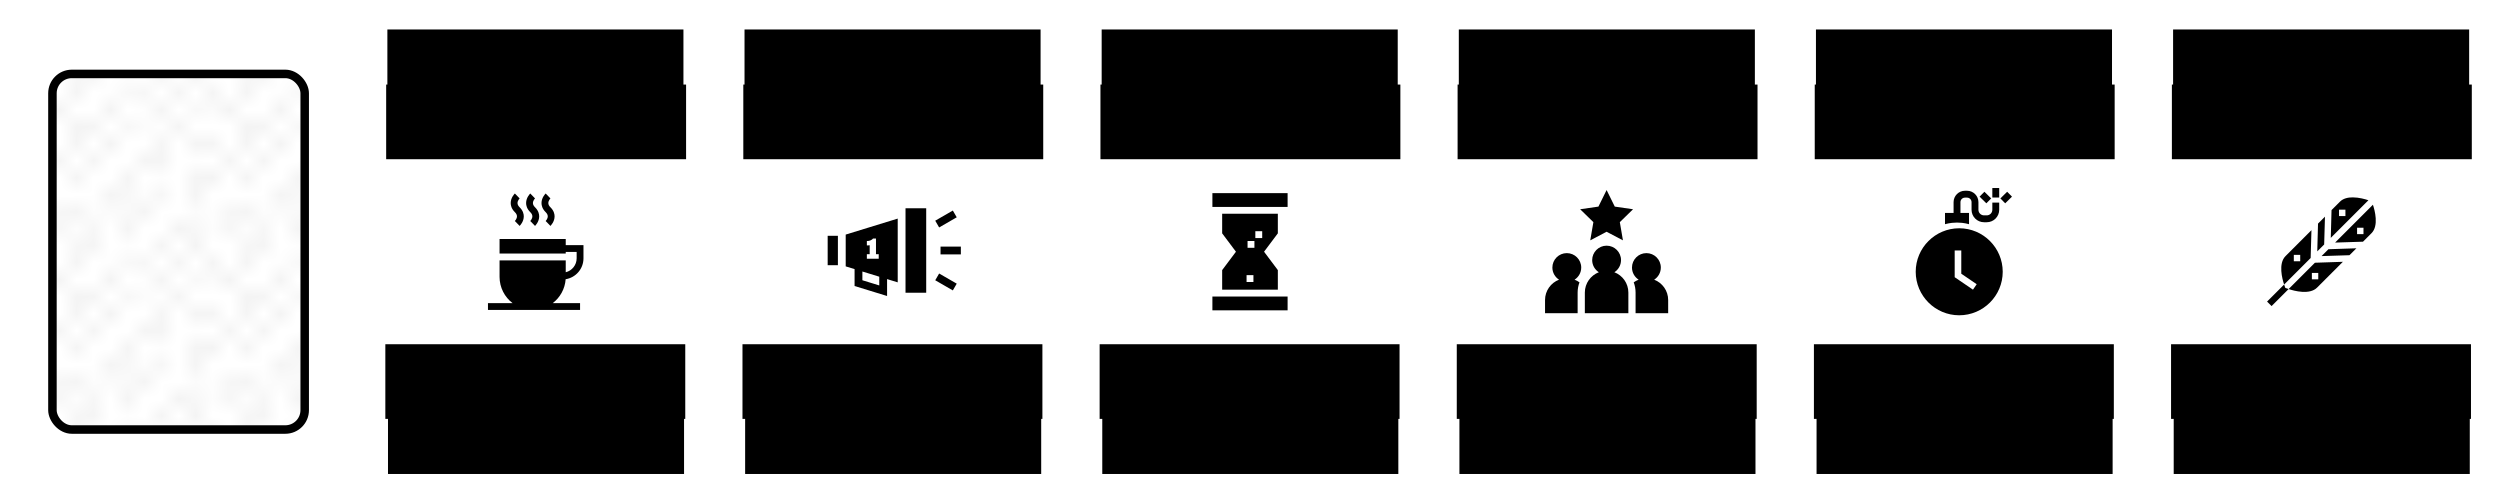 <?xml version="1.0" encoding="UTF-8" standalone="no"?>
<!-- Created with Inkscape (http://www.inkscape.org/) -->

<svg
   xmlns:dc="http://purl.org/dc/elements/1.1/"
   xmlns:cc="http://creativecommons.org/ns#"
   xmlns:rdf="http://www.w3.org/1999/02/22-rdf-syntax-ns#"
   xmlns:svg="http://www.w3.org/2000/svg"
   xmlns="http://www.w3.org/2000/svg"
   xmlns:sodipodi="http://sodipodi.sourceforge.net/DTD/sodipodi-0.dtd"
   xmlns:inkscape="http://www.inkscape.org/namespaces/inkscape"
   width="1470.517mm"
   height="296.135mm"
   viewBox="0 0 1470.517 296.135"
   version="1.1"
   id="svg8"
   inkscape:version="0.92.3 (2405546, 2018-03-11)"
   sodipodi:docname="rules.svg">
  <defs
     id="defs2">
    <pattern
       inkscape:stockid="Polka dots, medium"
       id="Polkadots-med"
       patternTransform="translate(0,0) scale(10,10)"
       height="10"
       width="10"
       patternUnits="userSpaceOnUse"
       inkscape:collect="always">
      <circle
         id="circle1986"
         r="0.15"
         cy="0.810"
         cx="2.567"
         style="fill:black;stroke:none" />
      <circle
         id="circle1988"
         r="0.15"
         cy="2.33"
         cx="3.048"
         style="fill:black;stroke:none" />
      <circle
         id="circle1990"
         r="0.15"
         cy="2.415"
         cx="4.418"
         style="fill:black;stroke:none" />
      <circle
         id="circle1992"
         r="0.15"
         cy="3.029"
         cx="1.844"
         style="fill:black;stroke:none" />
      <circle
         id="circle1994"
         r="0.15"
         cy="1.363"
         cx="6.08"
         style="fill:black;stroke:none" />
      <circle
         id="circle1996"
         r="0.15"
         cy="4.413"
         cx="5.819"
         style="fill:black;stroke:none" />
      <circle
         id="circle1998"
         r="0.15"
         cy="4.048"
         cx="4.305"
         style="fill:black;stroke:none" />
      <circle
         id="circle2000"
         r="0.15"
         cy="3.045"
         cx="5.541"
         style="fill:black;stroke:none" />
      <circle
         id="circle2002"
         r="0.15"
         cy="5.527"
         cx="4.785"
         style="fill:black;stroke:none" />
      <circle
         id="circle2004"
         r="0.15"
         cy="5.184"
         cx="2.667"
         style="fill:black;stroke:none" />
      <circle
         id="circle2006"
         r="0.15"
         cy="1.448"
         cx="7.965"
         style="fill:black;stroke:none" />
      <circle
         id="circle2008"
         r="0.15"
         cy="5.049"
         cx="7.047"
         style="fill:black;stroke:none" />
      <circle
         id="circle2010"
         r="0.15"
         cy="0.895"
         cx="4.340"
         style="fill:black;stroke:none" />
      <circle
         id="circle2012"
         r="0.15"
         cy="0.340"
         cx="7.125"
         style="fill:black;stroke:none" />
      <circle
         id="circle2014"
         r="0.15"
         cy="1.049"
         cx="9.553"
         style="fill:black;stroke:none" />
      <circle
         id="circle2016"
         r="0.15"
         cy="2.689"
         cx="7.006"
         style="fill:black;stroke:none" />
      <circle
         id="circle2018"
         r="0.15"
         cy="2.689"
         cx="8.909"
         style="fill:black;stroke:none" />
      <circle
         id="circle2020"
         r="0.15"
         cy="4.407"
         cx="9.315"
         style="fill:black;stroke:none" />
      <circle
         id="circle2022"
         r="0.15"
         cy="3.870"
         cx="7.820"
         style="fill:black;stroke:none" />
      <circle
         id="circle2024"
         r="0.15"
         cy="5.948"
         cx="8.270"
         style="fill:black;stroke:none" />
      <circle
         id="circle2026"
         r="0.15"
         cy="7.428"
         cx="7.973"
         style="fill:black;stroke:none" />
      <circle
         id="circle2028"
         r="0.15"
         cy="8.072"
         cx="9.342"
         style="fill:black;stroke:none" />
      <circle
         id="circle2030"
         r="0.15"
         cy="9.315"
         cx="8.206"
         style="fill:black;stroke:none" />
      <circle
         id="circle2032"
         r="0.15"
         cy="9.475"
         cx="9.682"
         style="fill:black;stroke:none" />
      <circle
         id="circle2034"
         r="0.15"
         cy="6.186"
         cx="9.688"
         style="fill:black;stroke:none" />
      <circle
         id="circle2036"
         r="0.15"
         cy="6.296"
         cx="3.379"
         style="fill:black;stroke:none" />
      <circle
         id="circle2038"
         r="0.15"
         cy="8.204"
         cx="2.871"
         style="fill:black;stroke:none" />
      <circle
         id="circle2040"
         r="0.15"
         cy="8.719"
         cx="4.59"
         style="fill:black;stroke:none" />
      <circle
         id="circle2042"
         r="0.15"
         cy="9.671"
         cx="3.181"
         style="fill:black;stroke:none" />
      <circle
         id="circle2044"
         r="0.15"
         cy="7.315"
         cx="5.734"
         style="fill:black;stroke:none" />
      <circle
         id="circle2046"
         r="0.15"
         cy="6.513"
         cx="6.707"
         style="fill:black;stroke:none" />
      <circle
         id="circle2048"
         r="0.15"
         cy="9.670"
         cx="5.730"
         style="fill:black;stroke:none" />
      <circle
         id="circle2050"
         r="0.15"
         cy="8.373"
         cx="6.535"
         style="fill:black;stroke:none" />
      <circle
         id="circle2052"
         r="0.15"
         cy="7.154"
         cx="4.37"
         style="fill:black;stroke:none" />
      <circle
         id="circle2054"
         r="0.15"
         cy="7.25"
         cx="0.622"
         style="fill:black;stroke:none" />
      <circle
         id="circle2056"
         r="0.15"
         cy="5.679"
         cx="0.831"
         style="fill:black;stroke:none" />
      <circle
         id="circle2058"
         r="0.15"
         cy="8.519"
         cx="1.257"
         style="fill:black;stroke:none" />
      <circle
         id="circle2060"
         r="0.15"
         cy="6.877"
         cx="1.989"
         style="fill:black;stroke:none" />
      <circle
         id="circle2062"
         r="0.15"
         cy="3.181"
         cx="0.374"
         style="fill:black;stroke:none" />
      <circle
         id="circle2064"
         r="0.15"
         cy="1.664"
         cx="1.166"
         style="fill:black;stroke:none" />
      <circle
         id="circle2066"
         r="0.15"
         cy="0.093"
         cx="1.151"
         style="fill:black;stroke:none" />
      <circle
         id="circle2068"
         r="0.15"
         cy="10.093"
         cx="1.151"
         style="fill:black;stroke:none" />
      <circle
         id="circle2070"
         r="0.15"
         cy="4.451"
         cx="1.302"
         style="fill:black;stroke:none" />
      <circle
         id="circle2072"
         r="0.15"
         cy="3.763"
         cx="3.047"
         style="fill:black;stroke:none" />
    </pattern>
  </defs>
  <sodipodi:namedview
     id="base"
     pagecolor="#ffffff"
     bordercolor="#666666"
     borderopacity="1.0"
     inkscape:pageopacity="0.0"
     inkscape:pageshadow="2"
     inkscape:zoom="0.20765639"
     inkscape:cx="2818.3893"
     inkscape:cy="954.88395"
     inkscape:document-units="mm"
     inkscape:current-layer="layer1"
     showgrid="false"
     inkscape:window-width="1920"
     inkscape:window-height="1001"
     inkscape:window-x="-9"
     inkscape:window-y="-9"
     inkscape:window-maximized="1"
     fit-margin-top="0"
     fit-margin-left="0"
     fit-margin-right="0"
     fit-margin-bottom="0" />
  <g
     inkscape:label="Calque 1"
     inkscape:groupmode="layer"
     id="layer1"
     transform="translate(210.111,-0.433)">
    <g
       id="g4718-8-4-2"
       inkscape:export-xdpi="300"
       inkscape:export-ydpi="300"
       transform="translate(210.074)"
       inkscape:export-filename="C:\Users\seren\Documents\kittender\moot\rules\law-card-one.png">
      <rect
         ry="16.12"
         y="0.433"
         x="-0.037"
         height="296.135"
         width="210.074"
         id="rect4518-2-8-0"
         style="fill:#ffffff;fill-opacity:1;stroke:none;stroke-width:1;stroke-linecap:round;stroke-miterlimit:4;stroke-dasharray:none;stroke-opacity:1" />
      <g
         transform="translate(0,-2.738)"
         id="g4685-0-3-1">
        <g
           id="g4621-4-6-9">
          <flowRoot
             transform="matrix(0.265,0,0,0.265,-1.181,3.184)"
             style="font-style:normal;font-variant:normal;font-weight:normal;font-stretch:normal;font-size:40px;line-height:1.25;font-family:'Berlin Sans FB Demi';-inkscape-font-specification:'Berlin Sans FB Demi';text-align:center;letter-spacing:0px;word-spacing:0px;text-anchor:middle;fill:#000000;fill-opacity:1;stroke:none"
             id="flowRoot4552-4-3-6"
             xml:space="preserve"><flowRegion
               style="font-style:normal;font-variant:normal;font-weight:normal;font-stretch:normal;font-family:'Berlin Sans FB Demi';-inkscape-font-specification:'Berlin Sans FB Demi';text-align:center;text-anchor:middle;fill:#000000;fill-opacity:1"
               id="flowRegion4554-1-4-7"><rect
                 style="font-style:normal;font-variant:normal;font-weight:normal;font-stretch:normal;font-family:'Berlin Sans FB Demi';-inkscape-font-specification:'Berlin Sans FB Demi';text-align:center;text-anchor:middle;fill:#000000;fill-opacity:1"
                 y="65.377"
                 x="71.429"
                 height="165.714"
                 width="657.143"
                 id="rect4556-5-6-8" /></flowRegion><flowPara
               style="font-style:normal;font-variant:normal;font-weight:normal;font-stretch:normal;font-size:96px;font-family:'Berlin Sans FB Demi';-inkscape-font-specification:'Berlin Sans FB Demi';fill:#000000;fill-opacity:1"
               id="flowPara4558-6-0-1">LAW</flowPara></flowRoot>          <flowRoot
             transform="matrix(0.265,0,0,0.265,-3.407,0)"
             style="font-style:normal;font-variant:normal;font-weight:normal;font-stretch:normal;font-size:56px;line-height:1.25;font-family:Bahnschrift;-inkscape-font-specification:Bahnschrift;text-align:center;letter-spacing:0px;word-spacing:0px;text-anchor:middle;fill:#000000;fill-opacity:1;stroke:none"
             id="flowRoot4594-3-0-36"
             xml:space="preserve"><flowRegion
               style="font-style:normal;font-variant:normal;font-weight:normal;font-stretch:normal;font-size:56px;font-family:Bahnschrift;-inkscape-font-specification:Bahnschrift;text-align:center;text-anchor:middle;fill:#000000"
               id="flowRegion4596-8-5-18"><rect
                 style="font-style:normal;font-variant:normal;font-weight:normal;font-stretch:normal;font-size:56px;font-family:Bahnschrift;-inkscape-font-specification:Bahnschrift;text-align:center;text-anchor:middle;fill:#000000"
                 y="199.663"
                 x="77.143"
                 height="165.714"
                 width="665.714"
                 id="rect4598-5-9-1" /></flowRegion><flowPara
               style="font-size:56px;fill:#000000"
               id="flowPara5122">Only one person speaks at any given time.</flowPara></flowRoot>        </g>
        <g
           transform="rotate(180,105,151.238)"
           id="g4621-3-0-1-1">
          <flowRoot
             transform="matrix(0.265,0,0,0.265,-1.181,3.184)"
             style="font-style:normal;font-variant:normal;font-weight:normal;font-stretch:normal;font-size:40px;line-height:1.25;font-family:'Berlin Sans FB Demi';-inkscape-font-specification:'Berlin Sans FB Demi';text-align:center;letter-spacing:0px;word-spacing:0px;text-anchor:middle;fill:#000000;fill-opacity:1;stroke:none"
             id="flowRoot4552-3-4-3-67"
             xml:space="preserve"><flowRegion
               style="font-style:normal;font-variant:normal;font-weight:normal;font-stretch:normal;font-family:'Berlin Sans FB Demi';-inkscape-font-specification:'Berlin Sans FB Demi';text-align:center;text-anchor:middle;fill:#000000;fill-opacity:1"
               id="flowRegion4554-8-0-3-1"><rect
                 style="font-style:normal;font-variant:normal;font-weight:normal;font-stretch:normal;font-family:'Berlin Sans FB Demi';-inkscape-font-specification:'Berlin Sans FB Demi';text-align:center;text-anchor:middle;fill:#000000;fill-opacity:1"
                 y="65.377"
                 x="71.429"
                 height="165.714"
                 width="657.143"
                 id="rect4556-1-3-3-2" /></flowRegion><flowPara
               style="font-style:normal;font-variant:normal;font-weight:normal;font-stretch:normal;font-size:96px;font-family:'Berlin Sans FB Demi';-inkscape-font-specification:'Berlin Sans FB Demi';fill:#000000;fill-opacity:1"
               id="flowPara4558-1-3-9-7">LAW</flowPara></flowRoot>          <flowRoot
             transform="matrix(0.265,0,0,0.265,-3.407,0)"
             style="font-style:normal;font-variant:normal;font-weight:normal;font-stretch:normal;font-size:56px;line-height:1.25;font-family:Bahnschrift;-inkscape-font-specification:Bahnschrift;text-align:center;letter-spacing:0px;word-spacing:0px;text-anchor:middle;fill:#000000;fill-opacity:1;stroke:none"
             id="flowRoot4594-9-2-7-1"
             xml:space="preserve"><flowRegion
               style="font-style:normal;font-variant:normal;font-weight:normal;font-stretch:normal;font-size:56px;font-family:Bahnschrift;-inkscape-font-specification:Bahnschrift;text-align:center;text-anchor:middle;fill:#000000"
               id="flowRegion4596-9-1-3-9"><rect
                 style="font-style:normal;font-variant:normal;font-weight:normal;font-stretch:normal;font-size:56px;font-family:Bahnschrift;-inkscape-font-specification:Bahnschrift;text-align:center;text-anchor:middle;fill:#000000"
                 y="199.663"
                 x="77.143"
                 height="165.714"
                 width="665.714"
                 id="rect4598-9-5-8-8" /></flowRegion><flowPara
               style="font-size:56px;fill:#000000"
               id="flowPara4920-2">Only one person speaks at any given time.</flowPara></flowRoot>        </g>
      </g>
    </g>
    <g
       id="g2765"
       transform="translate(-210.074)"
       inkscape:export-xdpi="300"
       inkscape:export-ydpi="300"
       inkscape:export-filename="C:\Users\seren\Documents\kittender\moot\rules\law-card.png">
      <rect
         ry="16.12"
         y="0.433"
         x="-0.037"
         height="296.135"
         width="210.074"
         id="rect4518-2-8-0-4"
         style="fill:#ffffff;fill-opacity:1;stroke:none;stroke-width:1;stroke-linecap:round;stroke-miterlimit:4;stroke-dasharray:none;stroke-opacity:1" />
      <rect
         ry="11.386"
         y="43.913"
         x="30.807"
         height="209.174"
         width="148.385"
         id="rect4518-2-8-0-4-3"
         style="fill:url(#Polkadots-med);fill-opacity:1;stroke:#000000;stroke-width:5;stroke-linecap:round;stroke-miterlimit:4;stroke-dasharray:none;stroke-opacity:1" />
    </g>
    <g
       transform="translate(420.148)"
       id="g4718-8-4-2-8"
       inkscape:export-xdpi="300"
       inkscape:export-ydpi="300"
       inkscape:export-filename="C:\Users\seren\Documents\kittender\moot\rules\law-card-timer.png">
      <rect
         ry="16.12"
         y="0.433"
         x="-0.037"
         height="296.135"
         width="210.074"
         id="rect4518-2-8-0-7"
         style="fill:#ffffff;fill-opacity:1;stroke:none;stroke-width:1;stroke-linecap:round;stroke-miterlimit:4;stroke-dasharray:none;stroke-opacity:1" />
      <g
         transform="translate(0,-2.738)"
         id="g4685-0-3-1-7">
        <g
           id="g4621-4-6-9-0">
          <flowRoot
             transform="matrix(0.265,0,0,0.265,-1.181,3.184)"
             style="font-style:normal;font-variant:normal;font-weight:normal;font-stretch:normal;font-size:40px;line-height:1.25;font-family:'Berlin Sans FB Demi';-inkscape-font-specification:'Berlin Sans FB Demi';text-align:center;letter-spacing:0px;word-spacing:0px;text-anchor:middle;fill:#000000;fill-opacity:1;stroke:none"
             id="flowRoot4552-4-3-6-5"
             xml:space="preserve"><flowRegion
               style="font-style:normal;font-variant:normal;font-weight:normal;font-stretch:normal;font-family:'Berlin Sans FB Demi';-inkscape-font-specification:'Berlin Sans FB Demi';text-align:center;text-anchor:middle;fill:#000000;fill-opacity:1"
               id="flowRegion4554-1-4-7-6"><rect
                 style="font-style:normal;font-variant:normal;font-weight:normal;font-stretch:normal;font-family:'Berlin Sans FB Demi';-inkscape-font-specification:'Berlin Sans FB Demi';text-align:center;text-anchor:middle;fill:#000000;fill-opacity:1"
                 y="65.377"
                 x="71.429"
                 height="165.714"
                 width="657.143"
                 id="rect4556-5-6-8-3" /></flowRegion><flowPara
               style="font-style:normal;font-variant:normal;font-weight:normal;font-stretch:normal;font-size:96px;font-family:'Berlin Sans FB Demi';-inkscape-font-specification:'Berlin Sans FB Demi';fill:#000000;fill-opacity:1"
               id="flowPara4558-6-0-1-9">LAW</flowPara></flowRoot>          <flowRoot
             transform="matrix(0.265,0,0,0.265,-3.407,0)"
             style="font-style:normal;font-variant:normal;font-weight:normal;font-stretch:normal;font-size:56px;line-height:1.25;font-family:Bahnschrift;-inkscape-font-specification:Bahnschrift;text-align:center;letter-spacing:0px;word-spacing:0px;text-anchor:middle;fill:#000000;fill-opacity:1;stroke:none"
             id="flowRoot4594-3-0-36-3"
             xml:space="preserve"><flowRegion
               style="font-style:normal;font-variant:normal;font-weight:normal;font-stretch:normal;font-size:56px;font-family:Bahnschrift;-inkscape-font-specification:Bahnschrift;text-align:center;text-anchor:middle;fill:#000000"
               id="flowRegion4596-8-5-18-2"><rect
                 style="font-style:normal;font-variant:normal;font-weight:normal;font-stretch:normal;font-size:56px;font-family:Bahnschrift;-inkscape-font-specification:Bahnschrift;text-align:center;text-anchor:middle;fill:#000000"
                 y="199.663"
                 x="77.143"
                 height="165.714"
                 width="665.714"
                 id="rect4598-5-9-1-7" /></flowRegion><flowPara
               style="font-size:56px;fill:#000000"
               id="flowPara5122-0">Every intervention</flowPara><flowPara
               style="font-size:56px;fill:#000000"
               id="flowPara1044">is timed.</flowPara></flowRoot>        </g>
        <g
           transform="rotate(180,105,151.238)"
           id="g4621-3-0-1-1-6">
          <flowRoot
             transform="matrix(0.265,0,0,0.265,-1.181,3.184)"
             style="font-style:normal;font-variant:normal;font-weight:normal;font-stretch:normal;font-size:40px;line-height:1.25;font-family:'Berlin Sans FB Demi';-inkscape-font-specification:'Berlin Sans FB Demi';text-align:center;letter-spacing:0px;word-spacing:0px;text-anchor:middle;fill:#000000;fill-opacity:1;stroke:none"
             id="flowRoot4552-3-4-3-67-8"
             xml:space="preserve"><flowRegion
               style="font-style:normal;font-variant:normal;font-weight:normal;font-stretch:normal;font-family:'Berlin Sans FB Demi';-inkscape-font-specification:'Berlin Sans FB Demi';text-align:center;text-anchor:middle;fill:#000000;fill-opacity:1"
               id="flowRegion4554-8-0-3-1-5"><rect
                 style="font-style:normal;font-variant:normal;font-weight:normal;font-stretch:normal;font-family:'Berlin Sans FB Demi';-inkscape-font-specification:'Berlin Sans FB Demi';text-align:center;text-anchor:middle;fill:#000000;fill-opacity:1"
                 y="65.377"
                 x="71.429"
                 height="165.714"
                 width="657.143"
                 id="rect4556-1-3-3-2-1" /></flowRegion><flowPara
               style="font-style:normal;font-variant:normal;font-weight:normal;font-stretch:normal;font-size:96px;font-family:'Berlin Sans FB Demi';-inkscape-font-specification:'Berlin Sans FB Demi';fill:#000000;fill-opacity:1"
               id="flowPara4558-1-3-9-7-5">LAW</flowPara></flowRoot>          <flowRoot
             transform="matrix(0.265,0,0,0.265,-3.407,0)"
             style="font-style:normal;font-variant:normal;font-weight:normal;font-stretch:normal;font-size:56px;line-height:1.25;font-family:Bahnschrift;-inkscape-font-specification:Bahnschrift;text-align:center;letter-spacing:0px;word-spacing:0px;text-anchor:middle;fill:#000000;fill-opacity:1;stroke:none"
             id="flowRoot4594-9-2-7-1-3"
             xml:space="preserve"><flowRegion
               style="font-style:normal;font-variant:normal;font-weight:normal;font-stretch:normal;font-size:56px;font-family:Bahnschrift;-inkscape-font-specification:Bahnschrift;text-align:center;text-anchor:middle;fill:#000000"
               id="flowRegion4596-9-1-3-9-6"><rect
                 style="font-style:normal;font-variant:normal;font-weight:normal;font-stretch:normal;font-size:56px;font-family:Bahnschrift;-inkscape-font-specification:Bahnschrift;text-align:center;text-anchor:middle;fill:#000000"
                 y="199.663"
                 x="77.143"
                 height="165.714"
                 width="665.714"
                 id="rect4598-9-5-8-8-0" /></flowRegion><flowPara
               style="font-size:56px;fill:#000000"
               id="flowPara4920-2-5">Every intervention</flowPara><flowPara
               style="font-size:56px;fill:#000000"
               id="flowPara1046">is timed.</flowPara></flowRoot>        </g>
      </g>
    </g>
    <g
       transform="translate(2.5390625e-6)"
       id="g4718-8-4-2-8-6"
       inkscape:export-xdpi="300"
       inkscape:export-ydpi="300"
       inkscape:export-filename="C:\Users\seren\Documents\kittender\moot\rules\law-card-coffee.png">
      <rect
         ry="16.12"
         y="0.433"
         x="-0.037"
         height="296.135"
         width="210.074"
         id="rect4518-2-8-0-7-6"
         style="fill:#ffffff;fill-opacity:1;stroke:none;stroke-width:1;stroke-linecap:round;stroke-miterlimit:4;stroke-dasharray:none;stroke-opacity:1" />
      <g
         transform="translate(0,-2.738)"
         id="g4685-0-3-1-7-6">
        <g
           id="g4621-4-6-9-0-8">
          <flowRoot
             transform="matrix(0.265,0,0,0.265,-1.181,3.184)"
             style="font-style:normal;font-variant:normal;font-weight:normal;font-stretch:normal;font-size:40px;line-height:1.25;font-family:'Berlin Sans FB Demi';-inkscape-font-specification:'Berlin Sans FB Demi';text-align:center;letter-spacing:0px;word-spacing:0px;text-anchor:middle;fill:#000000;fill-opacity:1;stroke:none"
             id="flowRoot4552-4-3-6-5-0"
             xml:space="preserve"><flowRegion
               style="font-style:normal;font-variant:normal;font-weight:normal;font-stretch:normal;font-family:'Berlin Sans FB Demi';-inkscape-font-specification:'Berlin Sans FB Demi';text-align:center;text-anchor:middle;fill:#000000;fill-opacity:1"
               id="flowRegion4554-1-4-7-6-8"><rect
                 style="font-style:normal;font-variant:normal;font-weight:normal;font-stretch:normal;font-family:'Berlin Sans FB Demi';-inkscape-font-specification:'Berlin Sans FB Demi';text-align:center;text-anchor:middle;fill:#000000;fill-opacity:1"
                 y="65.377"
                 x="71.429"
                 height="165.714"
                 width="657.143"
                 id="rect4556-5-6-8-3-9" /></flowRegion><flowPara
               style="font-style:normal;font-variant:normal;font-weight:normal;font-stretch:normal;font-size:96px;font-family:'Berlin Sans FB Demi';-inkscape-font-specification:'Berlin Sans FB Demi';fill:#000000;fill-opacity:1"
               id="flowPara4558-6-0-1-9-8">LAW</flowPara></flowRoot>          <flowRoot
             transform="matrix(0.265,0,0,0.265,-3.407,0)"
             style="font-style:normal;font-variant:normal;font-weight:normal;font-stretch:normal;font-size:56px;line-height:1.25;font-family:Bahnschrift;-inkscape-font-specification:Bahnschrift;text-align:center;letter-spacing:0px;word-spacing:0px;text-anchor:middle;fill:#000000;fill-opacity:1;stroke:none"
             id="flowRoot4594-3-0-36-3-8"
             xml:space="preserve"><flowRegion
               style="font-style:normal;font-variant:normal;font-weight:normal;font-stretch:normal;font-size:56px;font-family:Bahnschrift;-inkscape-font-specification:Bahnschrift;text-align:center;text-anchor:middle;fill:#000000"
               id="flowRegion4596-8-5-18-2-0"><rect
                 style="font-style:normal;font-variant:normal;font-weight:normal;font-stretch:normal;font-size:56px;font-family:Bahnschrift;-inkscape-font-specification:Bahnschrift;text-align:center;text-anchor:middle;fill:#000000"
                 y="199.663"
                 x="77.143"
                 height="165.714"
                 width="665.714"
                 id="rect4598-5-9-1-7-0" /></flowRegion><flowPara
               style="font-size:56px;fill:#000000"
               id="flowPara1044-0">You break the law,</flowPara><flowPara
               style="font-size:56px;fill:#000000"
               id="flowPara1131">you buy coffees.</flowPara></flowRoot>        </g>
        <g
           transform="rotate(180,105,151.238)"
           id="g4621-3-0-1-1-6-2">
          <flowRoot
             transform="matrix(0.265,0,0,0.265,-1.181,3.184)"
             style="font-style:normal;font-variant:normal;font-weight:normal;font-stretch:normal;font-size:40px;line-height:1.25;font-family:'Berlin Sans FB Demi';-inkscape-font-specification:'Berlin Sans FB Demi';text-align:center;letter-spacing:0px;word-spacing:0px;text-anchor:middle;fill:#000000;fill-opacity:1;stroke:none"
             id="flowRoot4552-3-4-3-67-8-4"
             xml:space="preserve"><flowRegion
               style="font-style:normal;font-variant:normal;font-weight:normal;font-stretch:normal;font-family:'Berlin Sans FB Demi';-inkscape-font-specification:'Berlin Sans FB Demi';text-align:center;text-anchor:middle;fill:#000000;fill-opacity:1"
               id="flowRegion4554-8-0-3-1-5-5"><rect
                 style="font-style:normal;font-variant:normal;font-weight:normal;font-stretch:normal;font-family:'Berlin Sans FB Demi';-inkscape-font-specification:'Berlin Sans FB Demi';text-align:center;text-anchor:middle;fill:#000000;fill-opacity:1"
                 y="65.377"
                 x="71.429"
                 height="165.714"
                 width="657.143"
                 id="rect4556-1-3-3-2-1-6" /></flowRegion><flowPara
               style="font-style:normal;font-variant:normal;font-weight:normal;font-stretch:normal;font-size:96px;font-family:'Berlin Sans FB Demi';-inkscape-font-specification:'Berlin Sans FB Demi';fill:#000000;fill-opacity:1"
               id="flowPara4558-1-3-9-7-5-8">LAW</flowPara></flowRoot>          <flowRoot
             transform="matrix(0.265,0,0,0.265,-3.407,0)"
             style="font-style:normal;font-variant:normal;font-weight:normal;font-stretch:normal;font-size:56px;line-height:1.25;font-family:Bahnschrift;-inkscape-font-specification:Bahnschrift;text-align:center;letter-spacing:0px;word-spacing:0px;text-anchor:middle;fill:#000000;fill-opacity:1;stroke:none"
             id="flowRoot4594-9-2-7-1-3-4"
             xml:space="preserve"><flowRegion
               style="font-style:normal;font-variant:normal;font-weight:normal;font-stretch:normal;font-size:56px;font-family:Bahnschrift;-inkscape-font-specification:Bahnschrift;text-align:center;text-anchor:middle;fill:#000000"
               id="flowRegion4596-9-1-3-9-6-1"><rect
                 style="font-style:normal;font-variant:normal;font-weight:normal;font-stretch:normal;font-size:56px;font-family:Bahnschrift;-inkscape-font-specification:Bahnschrift;text-align:center;text-anchor:middle;fill:#000000"
                 y="199.663"
                 x="77.143"
                 height="165.714"
                 width="665.714"
                 id="rect4598-9-5-8-8-0-7" /></flowRegion><flowPara
               style="font-size:56px;fill:#000000"
               id="flowPara1046-2">You break the law,</flowPara><flowPara
               style="font-size:56px;fill:#000000"
               id="flowPara1135">you buy coffees.</flowPara></flowRoot>        </g>
      </g>
    </g>
    <g
       transform="translate(630.222)"
       id="g4718-8-4-2-8-2"
       inkscape:export-xdpi="300"
       inkscape:export-ydpi="300"
       inkscape:export-filename="C:\Users\seren\Documents\kittender\moot\rules\law-card-vote.png">
      <rect
         ry="16.12"
         y="0.433"
         x="-0.037"
         height="296.135"
         width="210.074"
         id="rect4518-2-8-0-7-4"
         style="fill:#ffffff;fill-opacity:1;stroke:none;stroke-width:1;stroke-linecap:round;stroke-miterlimit:4;stroke-dasharray:none;stroke-opacity:1" />
      <g
         transform="translate(0,-2.738)"
         id="g4685-0-3-1-7-9">
        <g
           id="g4621-4-6-9-0-7">
          <flowRoot
             transform="matrix(0.265,0,0,0.265,-1.181,3.184)"
             style="font-style:normal;font-variant:normal;font-weight:normal;font-stretch:normal;font-size:40px;line-height:1.25;font-family:'Berlin Sans FB Demi';-inkscape-font-specification:'Berlin Sans FB Demi';text-align:center;letter-spacing:0px;word-spacing:0px;text-anchor:middle;fill:#000000;fill-opacity:1;stroke:none"
             id="flowRoot4552-4-3-6-5-1"
             xml:space="preserve"><flowRegion
               style="font-style:normal;font-variant:normal;font-weight:normal;font-stretch:normal;font-family:'Berlin Sans FB Demi';-inkscape-font-specification:'Berlin Sans FB Demi';text-align:center;text-anchor:middle;fill:#000000;fill-opacity:1"
               id="flowRegion4554-1-4-7-6-6"><rect
                 style="font-style:normal;font-variant:normal;font-weight:normal;font-stretch:normal;font-family:'Berlin Sans FB Demi';-inkscape-font-specification:'Berlin Sans FB Demi';text-align:center;text-anchor:middle;fill:#000000;fill-opacity:1"
                 y="65.377"
                 x="71.429"
                 height="165.714"
                 width="657.143"
                 id="rect4556-5-6-8-3-0" /></flowRegion><flowPara
               style="font-style:normal;font-variant:normal;font-weight:normal;font-stretch:normal;font-size:96px;font-family:'Berlin Sans FB Demi';-inkscape-font-specification:'Berlin Sans FB Demi';fill:#000000;fill-opacity:1"
               id="flowPara4558-6-0-1-9-9">LAW</flowPara></flowRoot>          <flowRoot
             transform="matrix(0.265,0,0,0.265,-3.407,0)"
             style="font-style:normal;font-variant:normal;font-weight:normal;font-stretch:normal;font-size:56px;line-height:1.25;font-family:Bahnschrift;-inkscape-font-specification:Bahnschrift;text-align:center;letter-spacing:0px;word-spacing:0px;text-anchor:middle;fill:#000000;fill-opacity:1;stroke:none"
             id="flowRoot4594-3-0-36-3-6"
             xml:space="preserve"><flowRegion
               style="font-style:normal;font-variant:normal;font-weight:normal;font-stretch:normal;font-size:56px;font-family:Bahnschrift;-inkscape-font-specification:Bahnschrift;text-align:center;text-anchor:middle;fill:#000000"
               id="flowRegion4596-8-5-18-2-8"><rect
                 style="font-style:normal;font-variant:normal;font-weight:normal;font-stretch:normal;font-size:56px;font-family:Bahnschrift;-inkscape-font-specification:Bahnschrift;text-align:center;text-anchor:middle;fill:#000000"
                 y="199.663"
                 x="77.143"
                 height="165.714"
                 width="665.714"
                 id="rect4598-5-9-1-7-7" /></flowRegion><flowPara
               style="font-size:56px;fill:#000000"
               id="flowPara1044-2">The duration of a turn is voted by the team.</flowPara></flowRoot>        </g>
        <g
           transform="rotate(180,105,151.238)"
           id="g4621-3-0-1-1-6-3">
          <flowRoot
             transform="matrix(0.265,0,0,0.265,-1.181,3.184)"
             style="font-style:normal;font-variant:normal;font-weight:normal;font-stretch:normal;font-size:40px;line-height:1.25;font-family:'Berlin Sans FB Demi';-inkscape-font-specification:'Berlin Sans FB Demi';text-align:center;letter-spacing:0px;word-spacing:0px;text-anchor:middle;fill:#000000;fill-opacity:1;stroke:none"
             id="flowRoot4552-3-4-3-67-8-1"
             xml:space="preserve"><flowRegion
               style="font-style:normal;font-variant:normal;font-weight:normal;font-stretch:normal;font-family:'Berlin Sans FB Demi';-inkscape-font-specification:'Berlin Sans FB Demi';text-align:center;text-anchor:middle;fill:#000000;fill-opacity:1"
               id="flowRegion4554-8-0-3-1-5-52"><rect
                 style="font-style:normal;font-variant:normal;font-weight:normal;font-stretch:normal;font-family:'Berlin Sans FB Demi';-inkscape-font-specification:'Berlin Sans FB Demi';text-align:center;text-anchor:middle;fill:#000000;fill-opacity:1"
                 y="65.377"
                 x="71.429"
                 height="165.714"
                 width="657.143"
                 id="rect4556-1-3-3-2-1-7" /></flowRegion><flowPara
               style="font-style:normal;font-variant:normal;font-weight:normal;font-stretch:normal;font-size:96px;font-family:'Berlin Sans FB Demi';-inkscape-font-specification:'Berlin Sans FB Demi';fill:#000000;fill-opacity:1"
               id="flowPara4558-1-3-9-7-5-3">LAW</flowPara></flowRoot>          <flowRoot
             transform="matrix(0.265,0,0,0.265,-3.407,0)"
             style="font-style:normal;font-variant:normal;font-weight:normal;font-stretch:normal;font-size:56px;line-height:1.25;font-family:Bahnschrift;-inkscape-font-specification:Bahnschrift;text-align:center;letter-spacing:0px;word-spacing:0px;text-anchor:middle;fill:#000000;fill-opacity:1;stroke:none"
             id="flowRoot4594-9-2-7-1-3-3"
             xml:space="preserve"><flowRegion
               style="font-style:normal;font-variant:normal;font-weight:normal;font-stretch:normal;font-size:56px;font-family:Bahnschrift;-inkscape-font-specification:Bahnschrift;text-align:center;text-anchor:middle;fill:#000000"
               id="flowRegion4596-9-1-3-9-6-8"><rect
                 style="font-style:normal;font-variant:normal;font-weight:normal;font-stretch:normal;font-size:56px;font-family:Bahnschrift;-inkscape-font-specification:Bahnschrift;text-align:center;text-anchor:middle;fill:#000000"
                 y="199.663"
                 x="77.143"
                 height="165.714"
                 width="665.714"
                 id="rect4598-9-5-8-8-0-4" /></flowRegion><flowPara
               style="font-size:56px;fill:#000000"
               id="flowPara1046-4">The duration of a turn is voted by the team.</flowPara></flowRoot>        </g>
      </g>
    </g>
    <g
       transform="translate(840.295)"
       id="g4718-8-4-2-8-2-6"
       inkscape:export-xdpi="300"
       inkscape:export-ydpi="300"
       inkscape:export-filename="C:\Users\seren\Documents\kittender\moot\rules\law-card-limit.png">
      <rect
         ry="16.12"
         y="0.433"
         x="-0.037"
         height="296.135"
         width="210.074"
         id="rect4518-2-8-0-7-4-8"
         style="fill:#ffffff;fill-opacity:1;stroke:none;stroke-width:1;stroke-linecap:round;stroke-miterlimit:4;stroke-dasharray:none;stroke-opacity:1" />
      <g
         transform="translate(0,-2.738)"
         id="g4685-0-3-1-7-9-3">
        <g
           id="g4621-4-6-9-0-7-5">
          <flowRoot
             transform="matrix(0.265,0,0,0.265,-1.181,3.184)"
             style="font-style:normal;font-variant:normal;font-weight:normal;font-stretch:normal;font-size:40px;line-height:1.25;font-family:'Berlin Sans FB Demi';-inkscape-font-specification:'Berlin Sans FB Demi';text-align:center;letter-spacing:0px;word-spacing:0px;text-anchor:middle;fill:#000000;fill-opacity:1;stroke:none"
             id="flowRoot4552-4-3-6-5-1-1"
             xml:space="preserve"><flowRegion
               style="font-style:normal;font-variant:normal;font-weight:normal;font-stretch:normal;font-family:'Berlin Sans FB Demi';-inkscape-font-specification:'Berlin Sans FB Demi';text-align:center;text-anchor:middle;fill:#000000;fill-opacity:1"
               id="flowRegion4554-1-4-7-6-6-8"><rect
                 style="font-style:normal;font-variant:normal;font-weight:normal;font-stretch:normal;font-family:'Berlin Sans FB Demi';-inkscape-font-specification:'Berlin Sans FB Demi';text-align:center;text-anchor:middle;fill:#000000;fill-opacity:1"
                 y="65.377"
                 x="71.429"
                 height="165.714"
                 width="657.143"
                 id="rect4556-5-6-8-3-0-7" /></flowRegion><flowPara
               style="font-style:normal;font-variant:normal;font-weight:normal;font-stretch:normal;font-size:96px;font-family:'Berlin Sans FB Demi';-inkscape-font-specification:'Berlin Sans FB Demi';fill:#000000;fill-opacity:1"
               id="flowPara4558-6-0-1-9-9-4">LAW</flowPara></flowRoot>          <flowRoot
             transform="matrix(0.265,0,0,0.265,-3.407,0)"
             style="font-style:normal;font-variant:normal;font-weight:normal;font-stretch:normal;font-size:56px;line-height:1.25;font-family:Bahnschrift;-inkscape-font-specification:Bahnschrift;text-align:center;letter-spacing:0px;word-spacing:0px;text-anchor:middle;fill:#000000;fill-opacity:1;stroke:none"
             id="flowRoot4594-3-0-36-3-6-1"
             xml:space="preserve"><flowRegion
               style="font-style:normal;font-variant:normal;font-weight:normal;font-stretch:normal;font-size:56px;font-family:Bahnschrift;-inkscape-font-specification:Bahnschrift;text-align:center;text-anchor:middle;fill:#000000"
               id="flowRegion4596-8-5-18-2-8-6"><rect
                 style="font-style:normal;font-variant:normal;font-weight:normal;font-stretch:normal;font-size:56px;font-family:Bahnschrift;-inkscape-font-specification:Bahnschrift;text-align:center;text-anchor:middle;fill:#000000"
                 y="199.663"
                 x="77.143"
                 height="165.714"
                 width="665.714"
                 id="rect4598-5-9-1-7-7-0" /></flowRegion><flowPara
               style="font-size:56px;fill:#000000"
               id="flowPara1044-2-4">Speaking can't last</flowPara><flowPara
               style="font-size:56px;fill:#000000"
               id="flowPara1297">more than one turn.</flowPara></flowRoot>        </g>
        <g
           transform="rotate(180,105,151.238)"
           id="g4621-3-0-1-1-6-3-2">
          <flowRoot
             transform="matrix(0.265,0,0,0.265,-1.181,3.184)"
             style="font-style:normal;font-variant:normal;font-weight:normal;font-stretch:normal;font-size:40px;line-height:1.25;font-family:'Berlin Sans FB Demi';-inkscape-font-specification:'Berlin Sans FB Demi';text-align:center;letter-spacing:0px;word-spacing:0px;text-anchor:middle;fill:#000000;fill-opacity:1;stroke:none"
             id="flowRoot4552-3-4-3-67-8-1-2"
             xml:space="preserve"><flowRegion
               style="font-style:normal;font-variant:normal;font-weight:normal;font-stretch:normal;font-family:'Berlin Sans FB Demi';-inkscape-font-specification:'Berlin Sans FB Demi';text-align:center;text-anchor:middle;fill:#000000;fill-opacity:1"
               id="flowRegion4554-8-0-3-1-5-52-0"><rect
                 style="font-style:normal;font-variant:normal;font-weight:normal;font-stretch:normal;font-family:'Berlin Sans FB Demi';-inkscape-font-specification:'Berlin Sans FB Demi';text-align:center;text-anchor:middle;fill:#000000;fill-opacity:1"
                 y="65.377"
                 x="71.429"
                 height="165.714"
                 width="657.143"
                 id="rect4556-1-3-3-2-1-7-8" /></flowRegion><flowPara
               style="font-style:normal;font-variant:normal;font-weight:normal;font-stretch:normal;font-size:96px;font-family:'Berlin Sans FB Demi';-inkscape-font-specification:'Berlin Sans FB Demi';fill:#000000;fill-opacity:1"
               id="flowPara4558-1-3-9-7-5-3-9">LAW</flowPara></flowRoot>          <flowRoot
             transform="matrix(0.265,0,0,0.265,-3.407,0)"
             style="font-style:normal;font-variant:normal;font-weight:normal;font-stretch:normal;font-size:56px;line-height:1.25;font-family:Bahnschrift;-inkscape-font-specification:Bahnschrift;text-align:center;letter-spacing:0px;word-spacing:0px;text-anchor:middle;fill:#000000;fill-opacity:1;stroke:none"
             id="flowRoot4594-9-2-7-1-3-3-0"
             xml:space="preserve"><flowRegion
               style="font-style:normal;font-variant:normal;font-weight:normal;font-stretch:normal;font-size:56px;font-family:Bahnschrift;-inkscape-font-specification:Bahnschrift;text-align:center;text-anchor:middle;fill:#000000"
               id="flowRegion4596-9-1-3-9-6-8-2"><rect
                 style="font-style:normal;font-variant:normal;font-weight:normal;font-stretch:normal;font-size:56px;font-family:Bahnschrift;-inkscape-font-specification:Bahnschrift;text-align:center;text-anchor:middle;fill:#000000"
                 y="199.663"
                 x="77.143"
                 height="165.714"
                 width="665.714"
                 id="rect4598-9-5-8-8-0-4-2" /></flowRegion><flowPara
               style="font-size:56px;fill:#000000"
               id="flowPara1046-4-8">Speaking can't last</flowPara><flowPara
               style="font-size:56px;fill:#000000"
               id="flowPara1299">more than one turn.</flowPara></flowRoot>        </g>
      </g>
    </g>
    <g
       transform="translate(1050.369)"
       id="g4718-8-4-2-8-2-6-0"
       inkscape:export-xdpi="300"
       inkscape:export-ydpi="300"
       inkscape:export-filename="C:\Users\seren\Documents\kittender\moot\rules\law-card-freedom.png">
      <rect
         ry="16.12"
         y="0.433"
         x="-0.037"
         height="296.135"
         width="210.074"
         id="rect4518-2-8-0-7-4-8-7"
         style="fill:#ffffff;fill-opacity:1;stroke:none;stroke-width:1;stroke-linecap:round;stroke-miterlimit:4;stroke-dasharray:none;stroke-opacity:1" />
      <g
         transform="translate(0,-2.738)"
         id="g4685-0-3-1-7-9-3-0">
        <g
           id="g4621-4-6-9-0-7-5-3">
          <flowRoot
             transform="matrix(0.265,0,0,0.265,-1.181,3.184)"
             style="font-style:normal;font-variant:normal;font-weight:normal;font-stretch:normal;font-size:40px;line-height:1.25;font-family:'Berlin Sans FB Demi';-inkscape-font-specification:'Berlin Sans FB Demi';text-align:center;letter-spacing:0px;word-spacing:0px;text-anchor:middle;fill:#000000;fill-opacity:1;stroke:none"
             id="flowRoot4552-4-3-6-5-1-1-3"
             xml:space="preserve"><flowRegion
               style="font-style:normal;font-variant:normal;font-weight:normal;font-stretch:normal;font-family:'Berlin Sans FB Demi';-inkscape-font-specification:'Berlin Sans FB Demi';text-align:center;text-anchor:middle;fill:#000000;fill-opacity:1"
               id="flowRegion4554-1-4-7-6-6-8-0"><rect
                 style="font-style:normal;font-variant:normal;font-weight:normal;font-stretch:normal;font-family:'Berlin Sans FB Demi';-inkscape-font-specification:'Berlin Sans FB Demi';text-align:center;text-anchor:middle;fill:#000000;fill-opacity:1"
                 y="65.377"
                 x="71.429"
                 height="165.714"
                 width="657.143"
                 id="rect4556-5-6-8-3-0-7-8" /></flowRegion><flowPara
               style="font-style:normal;font-variant:normal;font-weight:normal;font-stretch:normal;font-size:96px;font-family:'Berlin Sans FB Demi';-inkscape-font-specification:'Berlin Sans FB Demi';fill:#000000;fill-opacity:1"
               id="flowPara4558-6-0-1-9-9-4-7">LAW</flowPara></flowRoot>          <flowRoot
             transform="matrix(0.265,0,0,0.265,-3.407,0)"
             style="font-style:normal;font-variant:normal;font-weight:normal;font-stretch:normal;font-size:56px;line-height:1.25;font-family:Bahnschrift;-inkscape-font-specification:Bahnschrift;text-align:center;letter-spacing:0px;word-spacing:0px;text-anchor:middle;fill:#000000;fill-opacity:1;stroke:none"
             id="flowRoot4594-3-0-36-3-6-1-2"
             xml:space="preserve"><flowRegion
               style="font-style:normal;font-variant:normal;font-weight:normal;font-stretch:normal;font-size:56px;font-family:Bahnschrift;-inkscape-font-specification:Bahnschrift;text-align:center;text-anchor:middle;fill:#000000"
               id="flowRegion4596-8-5-18-2-8-6-1"><rect
                 style="font-style:normal;font-variant:normal;font-weight:normal;font-stretch:normal;font-size:56px;font-family:Bahnschrift;-inkscape-font-specification:Bahnschrift;text-align:center;text-anchor:middle;fill:#000000"
                 y="199.663"
                 x="77.143"
                 height="165.714"
                 width="665.714"
                 id="rect4598-5-9-1-7-7-0-9" /></flowRegion><flowPara
               style="font-size:56px;fill:#000000"
               id="flowPara1297-2">Speaking can last</flowPara><flowPara
               style="font-size:56px;fill:#000000"
               id="flowPara1384">less than one turn</flowPara></flowRoot>        </g>
        <g
           transform="rotate(180,105,151.238)"
           id="g4621-3-0-1-1-6-3-2-2">
          <flowRoot
             transform="matrix(0.265,0,0,0.265,-1.181,3.184)"
             style="font-style:normal;font-variant:normal;font-weight:normal;font-stretch:normal;font-size:40px;line-height:1.25;font-family:'Berlin Sans FB Demi';-inkscape-font-specification:'Berlin Sans FB Demi';text-align:center;letter-spacing:0px;word-spacing:0px;text-anchor:middle;fill:#000000;fill-opacity:1;stroke:none"
             id="flowRoot4552-3-4-3-67-8-1-2-4"
             xml:space="preserve"><flowRegion
               style="font-style:normal;font-variant:normal;font-weight:normal;font-stretch:normal;font-family:'Berlin Sans FB Demi';-inkscape-font-specification:'Berlin Sans FB Demi';text-align:center;text-anchor:middle;fill:#000000;fill-opacity:1"
               id="flowRegion4554-8-0-3-1-5-52-0-3"><rect
                 style="font-style:normal;font-variant:normal;font-weight:normal;font-stretch:normal;font-family:'Berlin Sans FB Demi';-inkscape-font-specification:'Berlin Sans FB Demi';text-align:center;text-anchor:middle;fill:#000000;fill-opacity:1"
                 y="65.377"
                 x="71.429"
                 height="165.714"
                 width="657.143"
                 id="rect4556-1-3-3-2-1-7-8-4" /></flowRegion><flowPara
               style="font-style:normal;font-variant:normal;font-weight:normal;font-stretch:normal;font-size:96px;font-family:'Berlin Sans FB Demi';-inkscape-font-specification:'Berlin Sans FB Demi';fill:#000000;fill-opacity:1"
               id="flowPara4558-1-3-9-7-5-3-9-2">LAW</flowPara></flowRoot>          <flowRoot
             transform="matrix(0.265,0,0,0.265,-3.407,0)"
             style="font-style:normal;font-variant:normal;font-weight:normal;font-stretch:normal;font-size:56px;line-height:1.25;font-family:Bahnschrift;-inkscape-font-specification:Bahnschrift;text-align:center;letter-spacing:0px;word-spacing:0px;text-anchor:middle;fill:#000000;fill-opacity:1;stroke:none"
             id="flowRoot4594-9-2-7-1-3-3-0-8"
             xml:space="preserve"><flowRegion
               style="font-style:normal;font-variant:normal;font-weight:normal;font-stretch:normal;font-size:56px;font-family:Bahnschrift;-inkscape-font-specification:Bahnschrift;text-align:center;text-anchor:middle;fill:#000000"
               id="flowRegion4596-9-1-3-9-6-8-2-7"><rect
                 style="font-style:normal;font-variant:normal;font-weight:normal;font-stretch:normal;font-size:56px;font-family:Bahnschrift;-inkscape-font-specification:Bahnschrift;text-align:center;text-anchor:middle;fill:#000000"
                 y="199.663"
                 x="77.143"
                 height="165.714"
                 width="665.714"
                 id="rect4598-9-5-8-8-0-4-2-5" /></flowRegion><flowPara
               style="font-size:56px;fill:#000000"
               id="flowPara1299-8">Speaking can last</flowPara><flowPara
               style="font-size:56px;fill:#000000"
               id="flowPara1388">less than one turn</flowPara></flowRoot>        </g>
      </g>
    </g>
    <path
       inkscape:connector-curvature="0"
       style="stroke-width:0.134"
       d="m 92.74,114.251 c -0.25,0.241 -2.441,2.453 -2.454,5.595 -0.006,1.348 0.414,3.373 2.442,5.369 0.833,0.819 1.24,1.627 1.244,2.469 0.006,1.494 -1.231,2.75 -1.243,2.762 l 0.011,-0.011 2.79,2.883 c 0.25,-0.241 2.441,-2.453 2.454,-5.595 0.006,-1.348 -0.413,-3.373 -2.442,-5.369 -0.833,-0.82 -1.24,-1.628 -1.243,-2.47 -0.007,-1.494 1.231,-2.749 1.243,-2.762 l -0.011,0.012 z m 9.059,0 c -0.25,0.241 -2.441,2.453 -2.454,5.595 -0.005,1.348 0.414,3.373 2.442,5.369 0.834,0.819 1.24,1.627 1.244,2.469 0.006,1.494 -1.231,2.75 -1.243,2.762 l 0.012,-0.011 2.791,2.883 c 0.25,-0.241 2.441,-2.453 2.454,-5.595 0.006,-1.348 -0.413,-3.373 -2.442,-5.369 -0.834,-0.82 -1.24,-1.628 -1.244,-2.47 -0.006,-1.494 1.231,-2.749 1.243,-2.762 l -0.012,0.012 z m 9.059,0 c -0.25,0.241 -2.441,2.453 -2.454,5.595 -0.006,1.348 0.413,3.373 2.441,5.369 0.834,0.819 1.24,1.627 1.244,2.469 0.006,1.494 -1.231,2.75 -1.243,2.762 l 0.012,-0.011 2.791,2.883 c 0.25,-0.241 2.441,-2.453 2.454,-5.595 0.006,-1.348 -0.413,-3.373 -2.442,-5.369 -0.834,-0.82 -1.24,-1.628 -1.244,-2.47 -0.006,-1.494 1.231,-2.749 1.243,-2.762 l -0.011,0.012 z m -27.126,26.765 v 8.561 h 38.924 v -0.937 h 6.42 v 3.745 c 0,3.955 -2.74,7.281 -6.42,8.183 v -6.98 H 83.732 v 9.698 c 0,6.288 2.999,11.889 7.641,15.449 h -14.462 v 4.012 h 54.172 v -4.012 h -16.067 c 4.298,-3.297 7.187,-8.343 7.591,-14.065 5.933,-0.942 10.483,-6.092 10.483,-12.285 v -7.758 h -10.433 v -3.612 z"
       id="path2" />
    <path
       inkscape:connector-curvature="0"
       d="m 503.029,114.044 v 8.09 h 44.237 v -8.09 z m 5.742,12.128 v 11.515 l 8.109,10.812 -8.109,10.812 v 11.515 h 32.751 V 159.312 L 533.413,148.5 l 8.109,-10.812 v -11.515 z m 19.516,10.259 h 4.038 v 4.038 h -4.038 z m -4.576,5.743 h 4.038 v 4.038 h -4.038 z m -0.583,20.099 h 4.038 v 4.038 h -4.038 z m -20.099,12.592 v 8.09 h 44.237 v -8.09 z"
       id="path2-1"
       style="stroke-width:0.135" />
    <path
       style="stroke-width:0.577"
       d="M 2009.934 462.23 L 2009.934 649.711 L 2055.848 649.711 L 2055.848 462.23 L 2009.934 462.23 z M 2114.947 467.318 L 2075.889 489.869 L 2084.551 504.871 L 2123.607 482.32 L 2114.947 467.318 z M 1992.613 485.197 L 1877.162 520.688 L 1877.162 591.254 L 1896.861 597.311 L 1896.861 634.842 L 1969.004 657.02 L 1969.004 619.486 L 1992.613 626.742 L 1992.613 485.197 z M 1837.131 523.348 L 1837.131 588.592 L 1859.838 588.592 L 1859.838 523.348 L 1837.131 523.348 z M 1937.76 529.479 L 1944.371 529.479 L 1944.371 564.242 L 1950.445 564.242 L 1950.445 574.365 L 1924.127 574.365 L 1924.127 564.242 L 1930.391 564.242 L 1930.391 544.346 C 1929.252 544.641 1927.691 544.789 1925.709 544.789 C 1925.076 544.789 1924.549 544.757 1924.127 544.693 L 1924.127 534.951 C 1924.38 534.972 1924.644 534.982 1924.918 534.982 C 1927.68 534.982 1930.242 534.445 1932.603 533.369 C 1935.007 532.273 1936.726 530.976 1937.76 529.479 z M 2087.67 547.309 L 2087.67 564.631 L 2132.769 564.631 L 2132.769 547.309 L 2087.67 547.309 z M 1914.184 602.635 L 1951.68 614.162 L 1951.68 633.57 L 1914.184 622.045 L 1914.184 602.635 z M 2084.557 607.07 L 2075.896 622.072 L 2114.953 644.621 L 2123.615 629.621 L 2084.557 607.07 z "
       transform="matrix(0.265,0,0,0.265,-210.111,0.433)"
       id="path2-6" />
    <g
       id="g1584"
       transform="matrix(0.864,0,0,0.864,131.678,21.029)">
      <path
         sodipodi:nodetypes="ssssscccccccccc"
         style="stroke-width:0.168"
         id="path2-5"
         d="m 938.233,131.57 c -16.331,0 -29.616,13.286 -29.616,29.616 0,16.33 13.286,29.616 29.616,29.616 16.331,0 29.616,-13.286 29.616,-29.616 0,-16.33 -13.286,-29.616 -29.616,-29.616 z m -3.085,15.13 h 4.495 v 15.808 l 10.491,7.149 -2.531,3.715 -12.454,-8.487 z m -10.418,44.123 c -1.503,-0.001 1.503,10e-4 13.528,0.012 -6.012,-0.005 -12.025,-0.011 -13.528,-0.012 z"
         inkscape:connector-curvature="0" />
      <g
         id="g906"
         transform="matrix(0.156,0,0,0.156,902.595,104.166)">
        <g
           id="g6">
          <g
             id="g4" />
        </g>
        <g
           id="g12">
          <g
             id="g10">
            <rect
               x="372.983"
               width="30"
               height="41.475"
               id="rect8"
               y="0" />
          </g>
        </g>
        <g
           id="g18">
          <g
             id="g16">
            <rect
               x="327.667"
               y="20.743"
               transform="matrix(0.702,-0.712,0.712,0.702,72.546,256.367)"
               width="30.001"
               height="41.476"
               id="rect14" />
          </g>
        </g>
        <g
           id="g24">
          <g
             id="g22">
            <rect
               x="412.727"
               y="26.467"
               transform="matrix(0.712,-0.702,0.702,0.712,95.686,316.27)"
               width="41.476"
               height="30"
               id="rect20" />
          </g>
        </g>
        <g
           id="g30">
          <g
             id="g28">
            <path
               d="m 372.984,63.667 v 31.271 c 0,13.452 -10.943,24.395 -24.395,24.395 H 336.71 c -13.451,0 -24.395,-10.943 -24.395,-24.395 V 61.625 c 0,-27.409 -22.299,-49.708 -49.709,-49.708 h -9.039 c -27.409,0 -49.708,22.299 -49.708,49.708 v 47.096 h -37.433 v 49.14 c 4.95,-1.38 9.95,-2.56 15,-3.53 4.96,-0.97 9.96,-1.74 15,-2.32 7.4,-0.84 14.89,-1.26 22.43,-1.26 7.55,0 15.03,0.42 22.44,1.26 5.04,0.58 10.04,1.35 15,2.32 5.04,0.97 10.05,2.15 15,3.53 v -49.14 H 233.859 V 61.625 c 0,-10.867 8.841,-19.708 19.708,-19.708 h 9.039 c 10.868,0 19.709,8.841 19.709,19.708 v 33.314 c 0,29.994 24.401,54.395 54.395,54.395 h 11.879 c 29.993,0 54.395,-24.401 54.395,-54.395 V 63.667 Z"
               id="path26"
               inkscape:connector-curvature="0" />
          </g>
        </g>
      </g>
    </g>
    <g
       aria-label="1"
       transform="matrix(0.429,0,0,0.429,-526.209,-90.775)"
       style="font-style:normal;font-weight:normal;font-size:40px;line-height:1.25;font-family:sans-serif;letter-spacing:0px;word-spacing:0px;fill:#800000;fill-opacity:1;stroke:none"
       id="flowRoot1586" />
    <path
       inkscape:connector-curvature="0"
       style="stroke-width:0.125"
       d="m 1173.842,116.526 c -2.832,-0.013 -5.642,0.596 -7.554,2.509 l -4.974,4.974 -0.443,16.34 22.136,-22.136 c -1.848,-0.626 -5.524,-1.671 -9.164,-1.687 z m 11.813,4.337 -22.25,22.25 16.415,-0.517 5.014,-5.014 c 4.372,-4.372 1.934,-13.433 0.821,-16.718 z m -19.929,2.898 h 3.759 v 3.771 h -3.759 z m -8.274,4.109 -4.088,4.088 -0.443,16.34 4.061,-4.06 z m 18.885,6.514 h 3.771 v 3.759 h -3.771 z m -26.834,1.435 -15.26,15.261 c -4.371,4.372 -1.934,13.433 -0.822,16.718 l 15.611,-15.611 z m -16.082,31.979 -10.027,10.027 2.65,2.65 10.027,-10.027 c -1.073,-0.327 -0.939,-0.308 -1.961,-0.689 -0.381,-1.023 -0.362,-0.888 -0.689,-1.96 z m 2.65,2.65 c 3.285,1.112 12.347,3.55 16.719,-0.822 l 15.201,-15.201 -16.449,0.552 z m 39.868,-23.971 -16.449,0.551 -4.033,4.034 16.415,-0.518 z m -36.807,3.885 h 3.759 v 3.759 h -3.759 z m 10.617,10.617 h 3.759 v 3.759 h -3.759 z"
       id="path2-2" />
    <g
       id="g1646"
       transform="matrix(0.401,0,0,0.401,439.811,84.061)">
      <path
         id="path2-59"
         d="m 696.123,205.603 c -2.213,-1.596 -4.637,-2.916 -7.224,-3.908 5.865,-3.765 9.761,-10.339 9.761,-17.81 0,-11.666 -9.491,-21.157 -21.157,-21.157 -11.666,0 -21.157,9.491 -21.157,21.157 0,7.47 3.896,14.045 9.759,17.81 -11.988,4.598 -20.522,16.228 -20.522,29.815 v 19.324 h 47.805 v -30.235 c 0,-5.181 0.936,-10.242 2.734,-14.996 z m 0,0"
         inkscape:connector-curvature="0"
         style="stroke-width:0.353" />
      <path
         id="path4"
         d="m 805.675,201.695 c 5.864,-3.765 9.759,-10.339 9.759,-17.81 0,-11.666 -9.491,-21.157 -21.157,-21.157 -11.665,0 -21.157,9.491 -21.157,21.157 0,7.47 3.896,14.045 9.761,17.81 -2.587,0.992 -5.011,2.312 -7.224,3.908 1.798,4.754 2.734,9.814 2.734,14.996 v 30.235 h 47.805 v -19.326 c 0,-13.586 -8.534,-25.215 -20.522,-29.814 z m 0,0"
         inkscape:connector-curvature="0"
         style="stroke-width:0.353" />
      <path
         id="path6"
         d="M 711.915,143.999 735.89,131.396 759.865,143.999 755.287,117.303 774.683,98.396 747.878,94.502 735.89,70.212 723.902,94.502 697.097,98.396 716.494,117.303 Z m 0,0"
         inkscape:connector-curvature="0"
         style="stroke-width:0.353" />
      <path
         id="path8"
         d="m 747.288,190.785 c 5.864,-3.766 9.759,-10.341 9.759,-17.811 0,-11.666 -9.491,-21.157 -21.157,-21.157 -11.665,0 -21.157,9.491 -21.157,21.157 0,7.47 3.897,14.045 9.761,17.811 -11.989,4.597 -20.523,16.226 -20.523,29.814 v 30.235 h 63.839 v -30.235 c 0,-13.587 -8.534,-25.217 -20.522,-29.814 z m 0,0"
         inkscape:connector-curvature="0"
         style="stroke-width:0.353" />
    </g>
  </g>
</svg>
